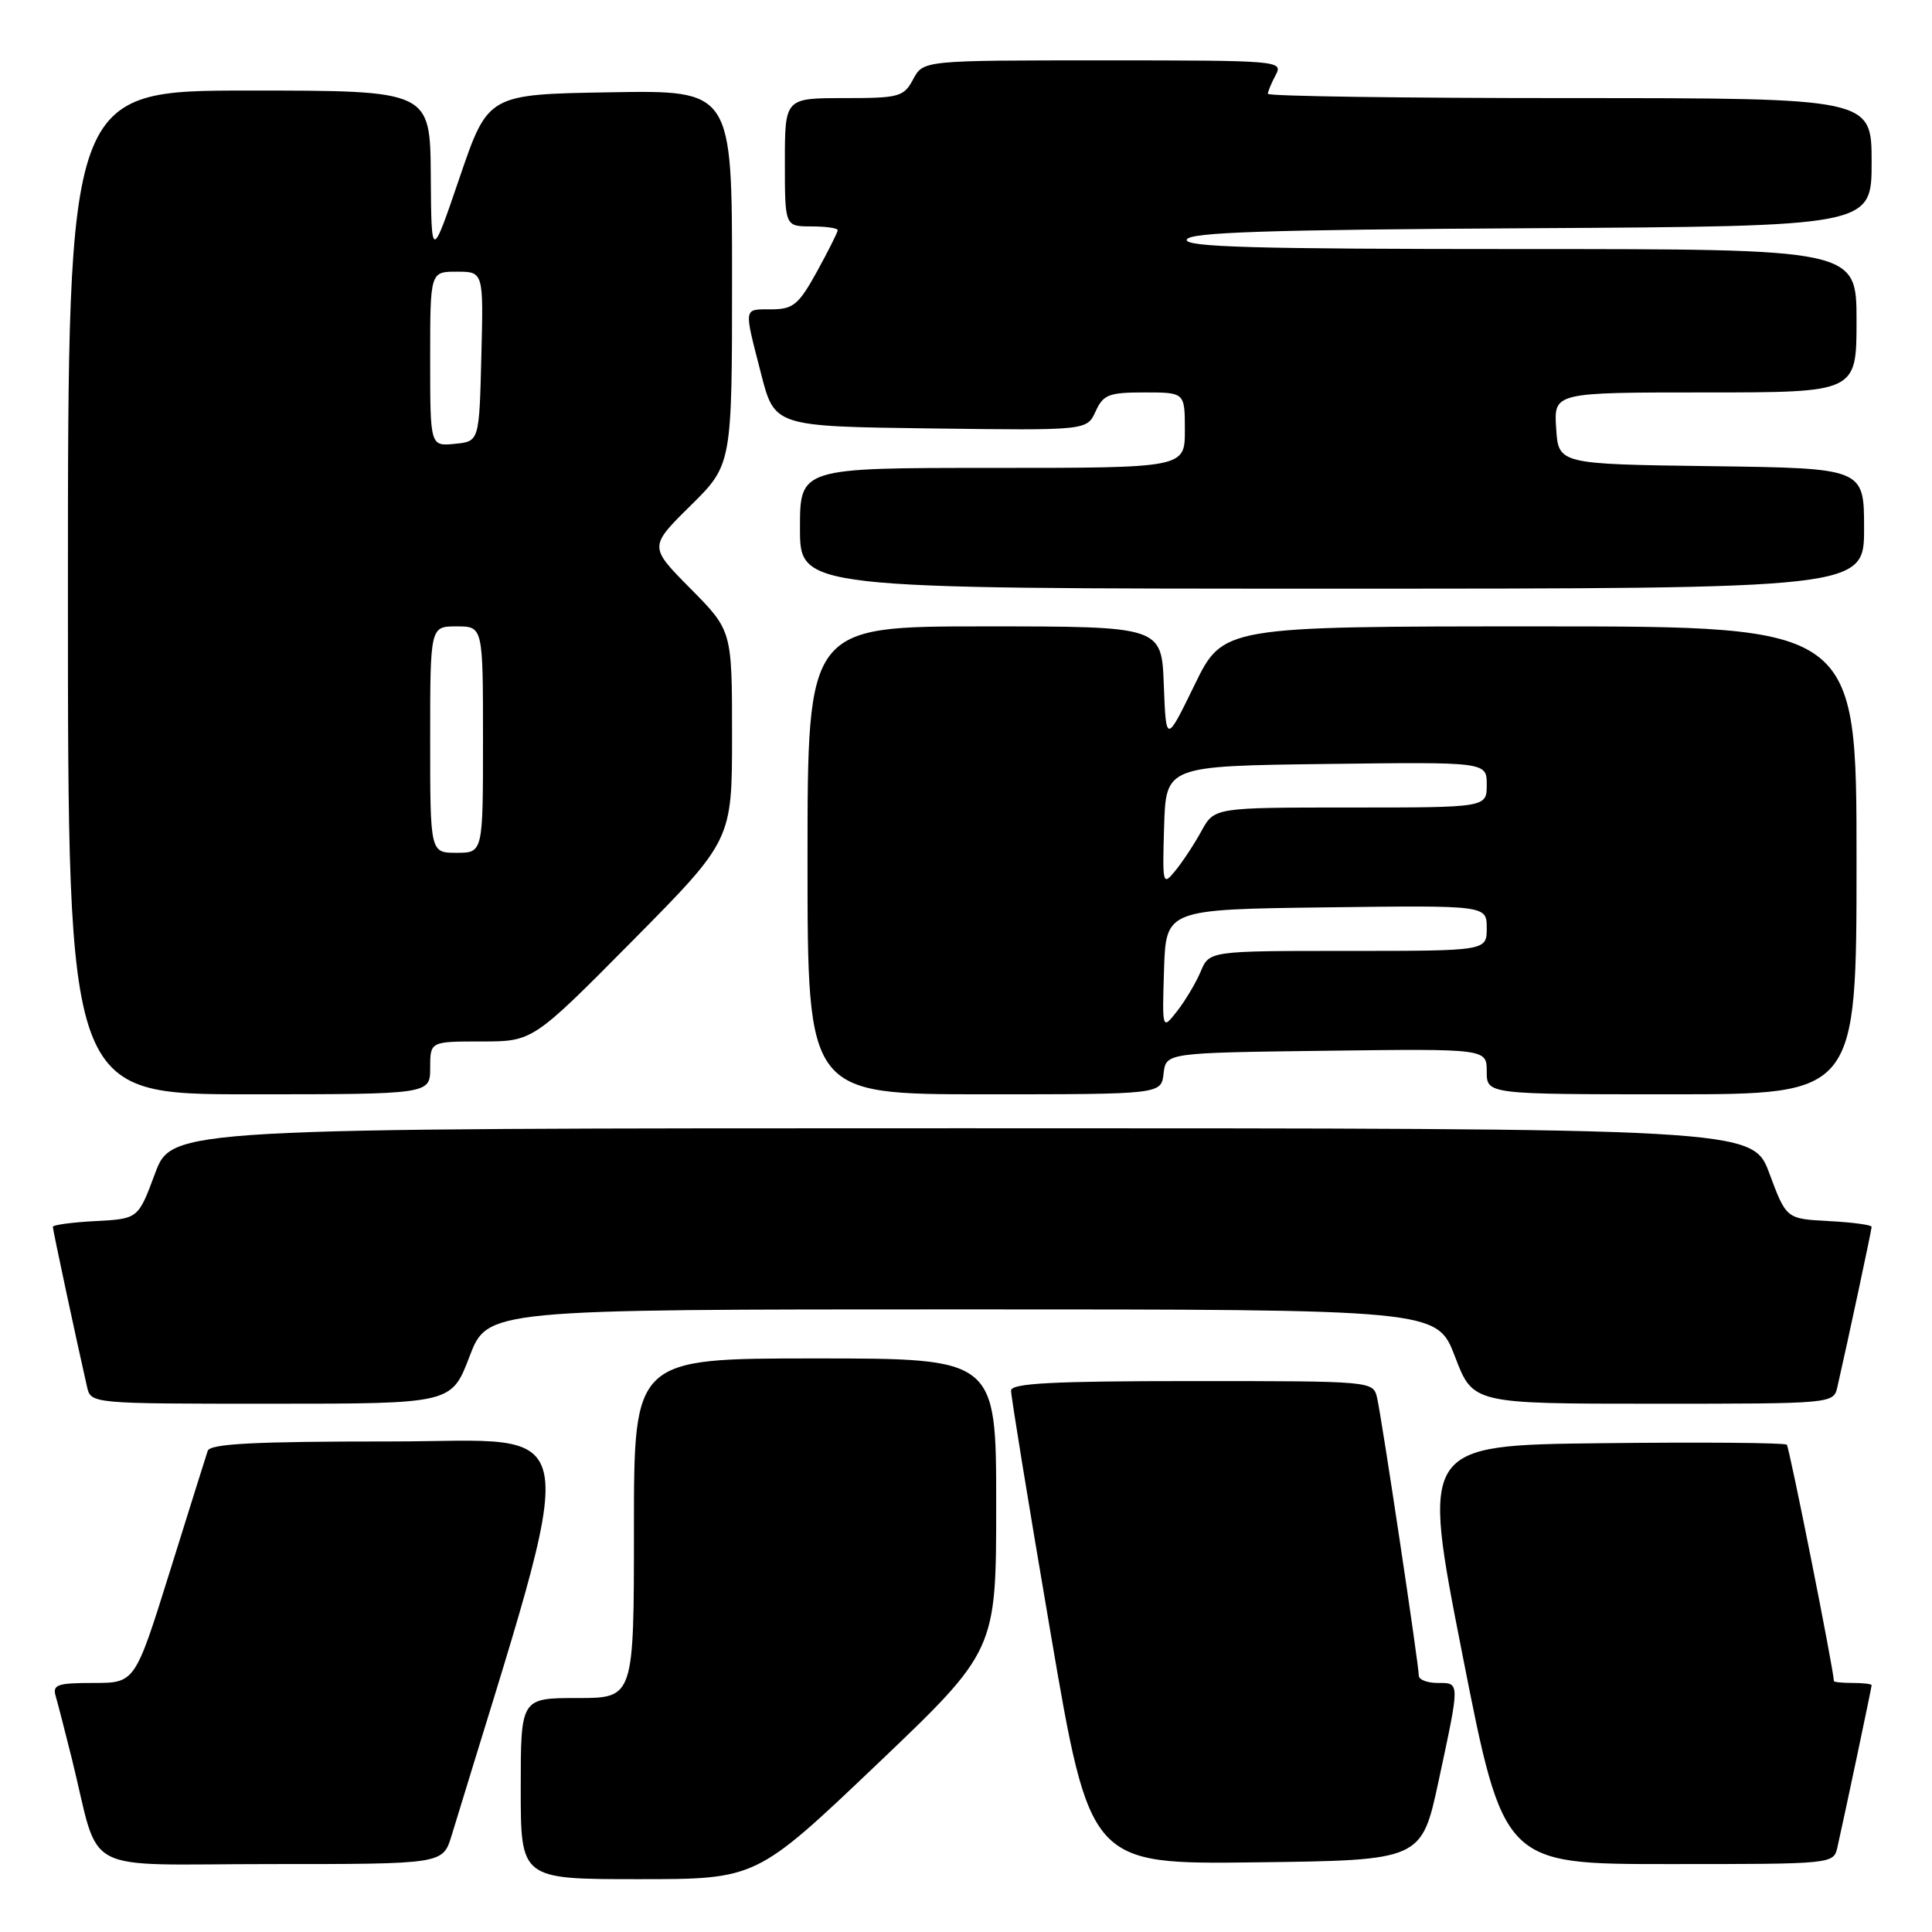 <?xml version="1.0" encoding="UTF-8" standalone="no"?>
<!DOCTYPE svg PUBLIC "-//W3C//DTD SVG 1.1//EN" "http://www.w3.org/Graphics/SVG/1.1/DTD/svg11.dtd" >
<svg xmlns="http://www.w3.org/2000/svg" xmlns:xlink="http://www.w3.org/1999/xlink" version="1.1" viewBox="0 0 256 256">
 <g >
 <path fill="currentColor"
d=" M 116.11 233.87 C 132.00 218.73 132.00 218.73 132.00 199.37 C 132.00 180.00 132.00 180.00 108.00 180.00 C 84.00 180.00 84.00 180.00 84.00 202.50 C 84.00 225.00 84.00 225.00 76.50 225.00 C 69.00 225.00 69.00 225.00 69.00 237.00 C 69.00 249.00 69.00 249.00 84.61 249.00 C 100.21 249.00 100.21 249.00 116.11 233.87 Z  M 59.83 243.25 C 77.25 186.16 77.98 191.00 51.85 191.00 C 33.61 191.00 27.84 191.30 27.52 192.25 C 27.29 192.94 25.03 200.14 22.50 208.25 C 17.89 223.00 17.89 223.00 12.38 223.00 C 7.60 223.00 6.93 223.23 7.38 224.75 C 7.66 225.71 8.62 229.43 9.51 233.00 C 13.42 248.76 10.10 247.00 35.88 247.00 C 58.68 247.00 58.68 247.00 59.83 243.25 Z  M 190.62 236.00 C 193.47 222.71 193.47 223.00 190.50 223.00 C 189.12 223.00 188.00 222.57 188.00 222.03 C 188.00 220.62 183.09 187.90 182.48 185.25 C 181.96 183.00 181.96 183.00 157.98 183.00 C 139.48 183.00 133.99 183.29 133.97 184.25 C 133.95 184.94 136.30 199.35 139.19 216.27 C 144.44 247.04 144.44 247.04 166.40 246.77 C 188.36 246.50 188.36 246.50 190.62 236.00 Z  M 243.47 244.75 C 244.40 240.65 248.00 223.60 248.00 223.30 C 248.00 223.13 246.88 223.00 245.50 223.00 C 244.12 223.00 243.00 222.89 243.00 222.75 C 242.97 221.24 237.10 191.77 236.76 191.43 C 236.50 191.17 225.50 191.08 212.31 191.23 C 188.32 191.50 188.32 191.50 193.78 219.25 C 199.24 247.00 199.24 247.00 221.10 247.00 C 242.95 247.00 242.96 247.00 243.47 244.75 Z  M 62.21 179.75 C 64.60 173.50 64.60 173.50 127.50 173.50 C 190.40 173.50 190.40 173.50 192.79 179.75 C 195.17 186.00 195.17 186.00 219.07 186.00 C 242.96 186.00 242.96 186.00 243.47 183.75 C 244.86 177.66 248.00 162.97 248.00 162.56 C 248.00 162.31 245.46 161.96 242.34 161.80 C 236.69 161.50 236.69 161.50 234.46 155.50 C 232.22 149.50 232.22 149.50 127.50 149.50 C 22.78 149.50 22.78 149.50 20.54 155.50 C 18.31 161.50 18.31 161.50 12.66 161.80 C 9.54 161.96 7.00 162.31 7.00 162.56 C 7.00 162.97 10.14 177.66 11.53 183.75 C 12.04 186.00 12.04 186.00 35.93 186.00 C 59.83 186.00 59.83 186.00 62.21 179.75 Z  M 57.00 141.50 C 57.00 138.00 57.00 138.00 63.80 138.00 C 70.60 138.00 70.60 138.00 83.80 124.67 C 97.00 111.33 97.00 111.33 97.00 97.45 C 97.00 83.56 97.00 83.56 91.50 78.00 C 85.99 72.44 85.99 72.44 91.50 67.00 C 97.00 61.57 97.00 61.57 97.00 36.76 C 97.00 11.95 97.00 11.95 80.83 12.23 C 64.67 12.50 64.67 12.50 60.91 23.50 C 57.16 34.50 57.16 34.50 57.08 23.25 C 57.00 12.00 57.00 12.00 33.00 12.00 C 9.00 12.00 9.00 12.00 9.00 78.50 C 9.00 145.00 9.00 145.00 33.00 145.00 C 57.00 145.00 57.00 145.00 57.00 141.50 Z  M 154.18 142.25 C 154.50 139.50 154.50 139.50 175.75 139.23 C 197.00 138.96 197.00 138.96 197.00 141.98 C 197.00 145.00 197.00 145.00 221.50 145.00 C 246.00 145.00 246.00 145.00 246.00 114.00 C 246.00 83.00 246.00 83.00 204.03 83.00 C 162.06 83.00 162.06 83.00 158.29 90.75 C 154.51 98.50 154.51 98.50 154.21 90.75 C 153.92 83.00 153.92 83.00 130.46 83.00 C 107.00 83.00 107.00 83.00 107.00 114.00 C 107.00 145.00 107.00 145.00 130.43 145.00 C 153.87 145.00 153.87 145.00 154.18 142.25 Z  M 247.00 70.02 C 247.00 62.04 247.00 62.04 226.75 61.77 C 206.50 61.50 206.50 61.50 206.20 56.75 C 205.89 52.00 205.89 52.00 225.95 52.00 C 246.00 52.00 246.00 52.00 246.00 42.50 C 246.00 33.00 246.00 33.00 201.42 33.00 C 166.19 33.00 156.92 32.74 157.25 31.75 C 157.57 30.78 167.78 30.44 202.83 30.24 C 248.00 29.98 248.00 29.98 248.00 21.49 C 248.00 13.00 248.00 13.00 208.00 13.00 C 186.00 13.00 168.00 12.75 168.00 12.43 C 168.00 12.12 168.47 11.00 169.04 9.93 C 170.05 8.05 169.49 8.00 146.20 8.00 C 122.34 8.00 122.34 8.00 121.00 10.50 C 119.75 12.84 119.16 13.00 111.83 13.00 C 104.00 13.00 104.00 13.00 104.00 21.50 C 104.00 30.00 104.00 30.00 107.50 30.00 C 109.42 30.00 111.00 30.22 111.00 30.50 C 111.00 30.77 109.76 33.24 108.25 35.99 C 105.83 40.37 105.11 40.97 102.25 40.99 C 98.46 41.00 98.54 40.53 100.84 49.50 C 102.63 56.50 102.63 56.50 123.33 56.77 C 144.02 57.04 144.02 57.04 145.17 54.52 C 146.19 52.28 146.92 52.00 151.66 52.00 C 157.00 52.00 157.00 52.00 157.00 57.00 C 157.00 62.00 157.00 62.00 131.50 62.00 C 106.00 62.00 106.00 62.00 106.00 70.00 C 106.00 78.00 106.00 78.00 176.50 78.00 C 247.00 78.00 247.00 78.00 247.00 70.02 Z  M 57.00 98.00 C 57.00 83.00 57.00 83.00 60.50 83.00 C 64.00 83.00 64.00 83.00 64.00 98.00 C 64.00 113.00 64.00 113.00 60.50 113.00 C 57.00 113.00 57.00 113.00 57.00 98.00 Z  M 57.00 47.56 C 57.00 36.00 57.00 36.00 60.53 36.00 C 64.07 36.00 64.07 36.00 63.78 47.25 C 63.50 58.50 63.50 58.50 60.25 58.81 C 57.00 59.13 57.00 59.13 57.00 47.56 Z  M 154.24 128.50 C 154.50 120.50 154.50 120.50 175.75 120.23 C 197.00 119.96 197.00 119.96 197.00 122.98 C 197.00 126.00 197.00 126.00 178.62 126.00 C 160.24 126.00 160.24 126.00 159.09 128.75 C 158.45 130.26 157.04 132.62 155.96 134.00 C 153.99 136.50 153.99 136.50 154.24 128.50 Z  M 154.25 109.50 C 154.50 101.50 154.50 101.50 175.75 101.23 C 197.00 100.96 197.00 100.96 197.00 103.98 C 197.00 107.00 197.00 107.00 178.95 107.00 C 160.91 107.00 160.91 107.00 159.20 110.11 C 158.27 111.82 156.71 114.18 155.75 115.36 C 154.06 117.43 154.02 117.25 154.25 109.50 Z "/>
</g>
</svg>